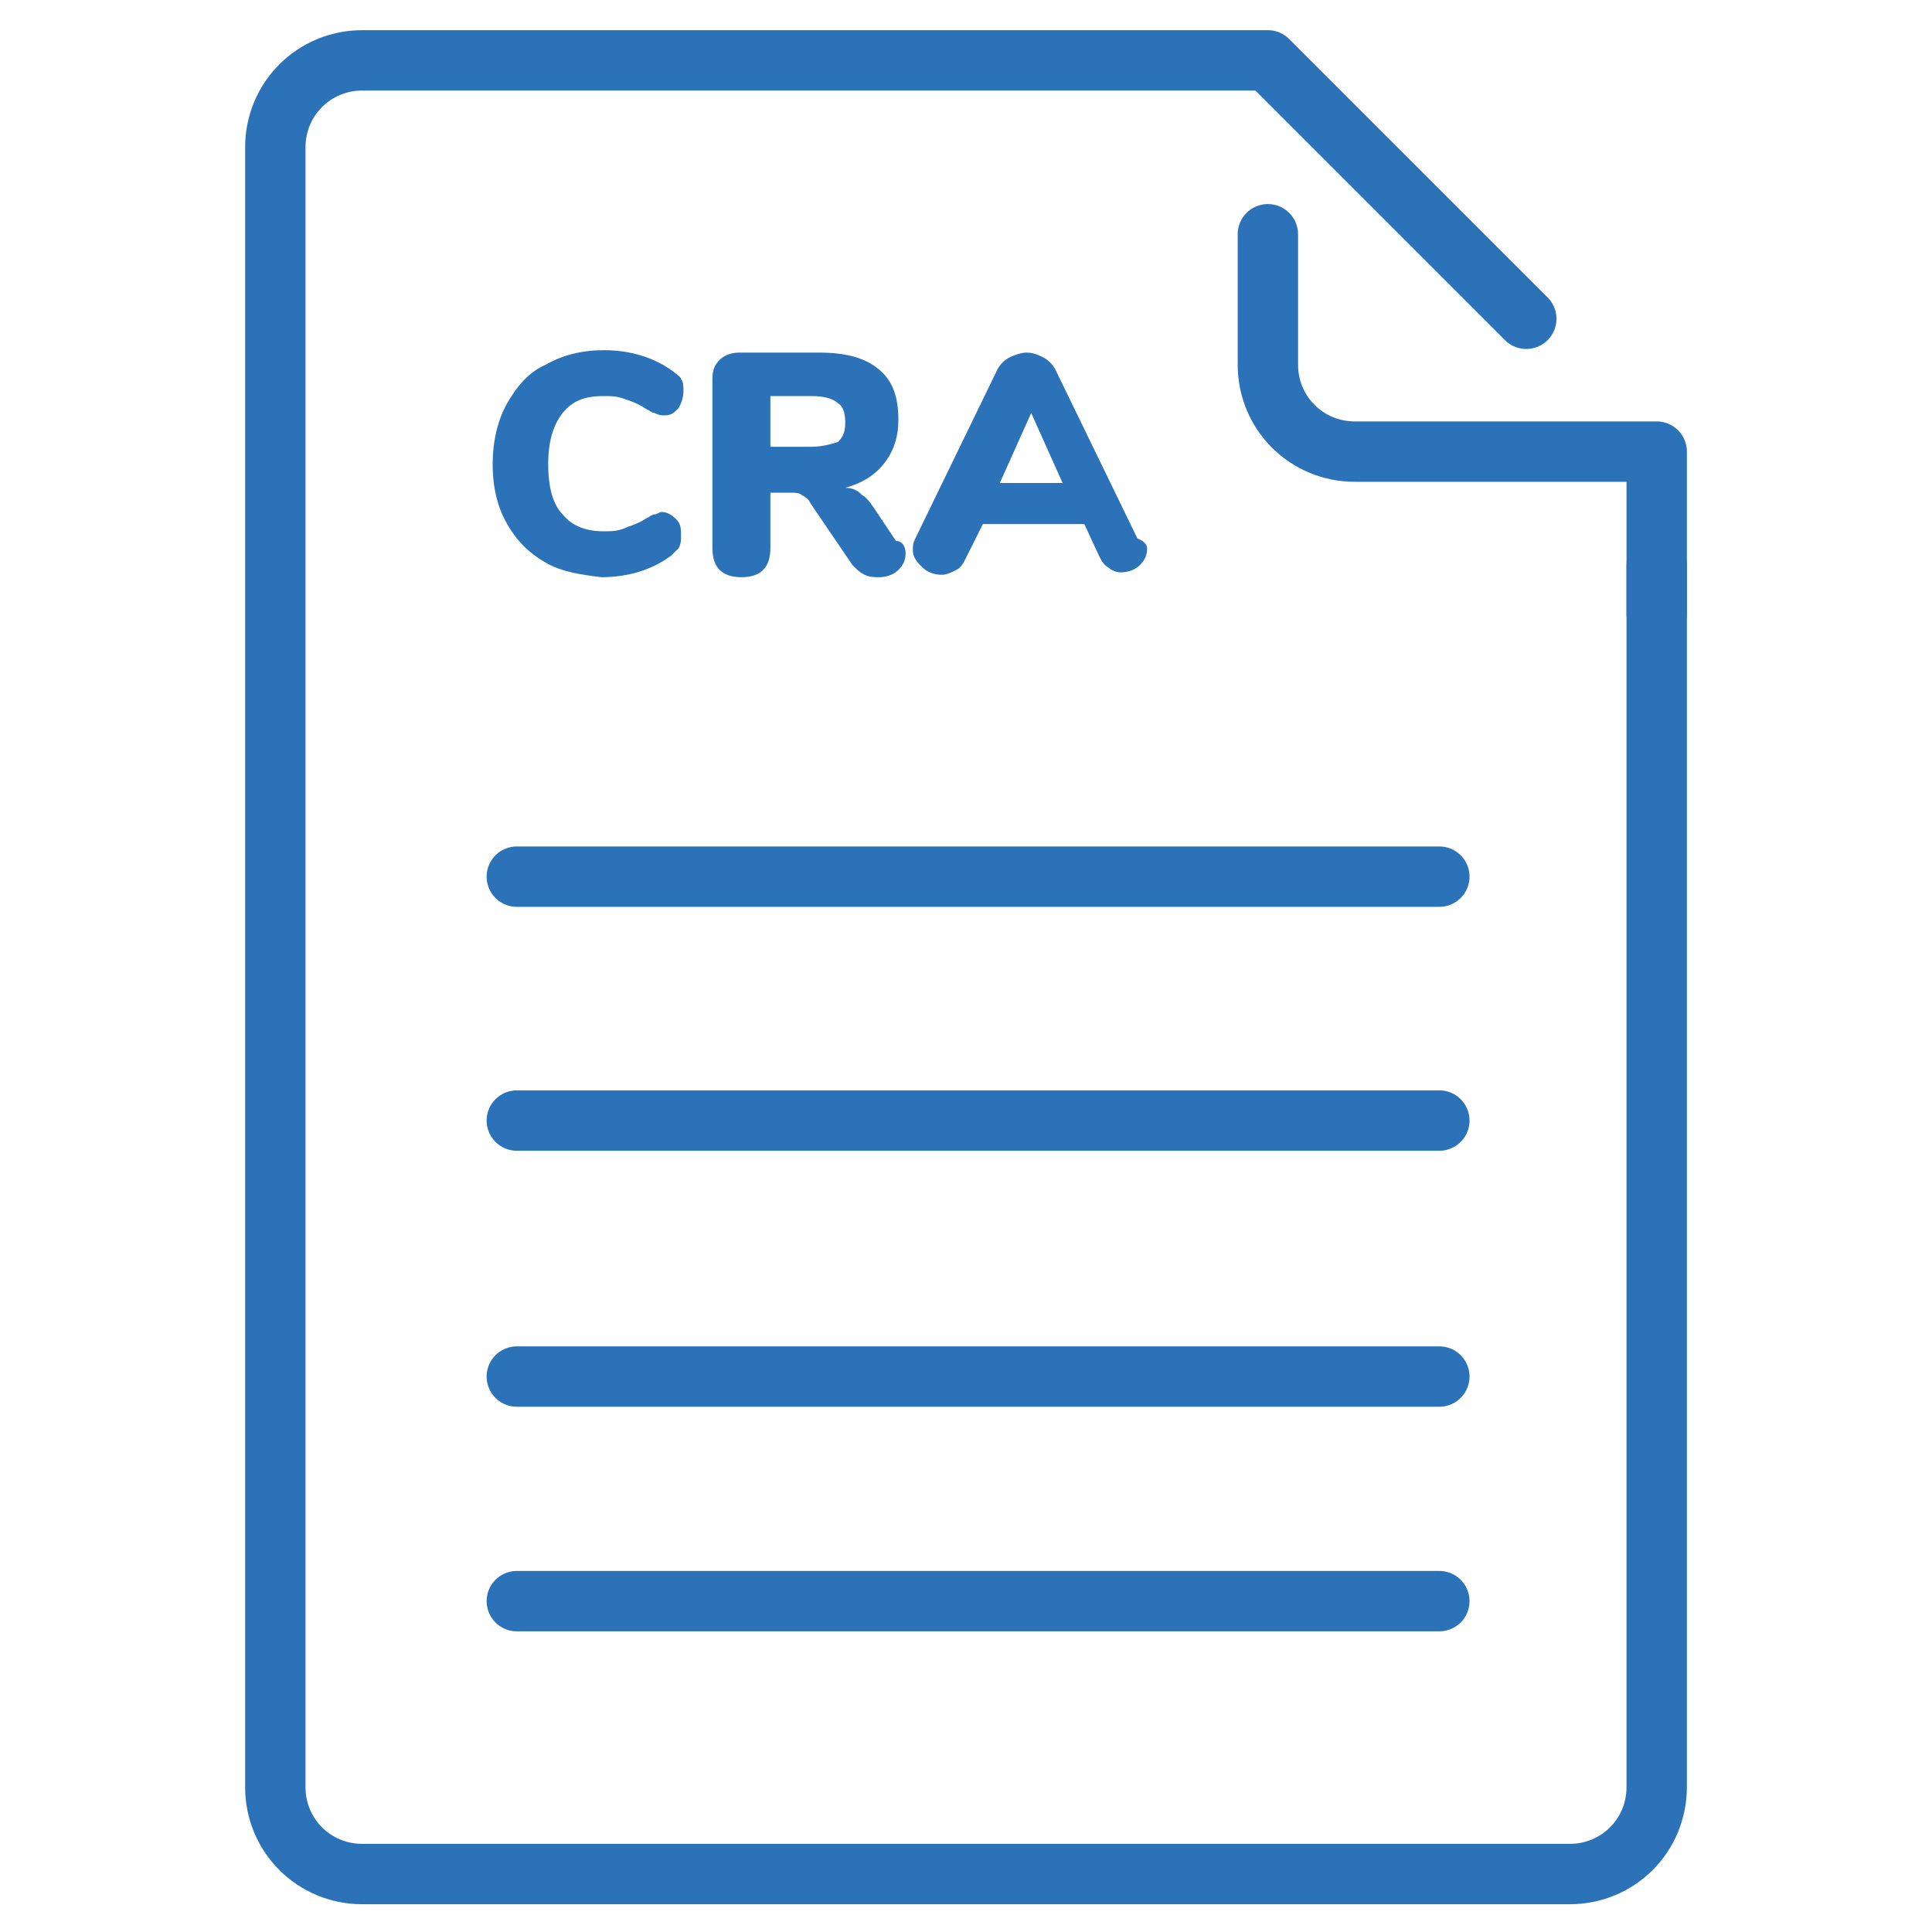 <?xml version="1.0" encoding="utf-8"?>
<!-- Generator: Adobe Illustrator 24.3.0, SVG Export Plug-In . SVG Version: 6.00 Build 0)  -->
<svg version="1.1" id="Layer_1" xmlns="http://www.w3.org/2000/svg" xmlns:xlink="http://www.w3.org/1999/xlink" x="0px" y="0px"
	 viewBox="0 0 80 80" style="enable-background:new 0 0 80 80;" xml:space="preserve">
<style type="text/css">
	.st0{fill:none;stroke:#2C72B8;stroke-width:2.5;stroke-linecap:round;stroke-linejoin:round;stroke-miterlimit:10;}
	
		.st1{fill-rule:evenodd;clip-rule:evenodd;fill:none;stroke:#2C72B8;stroke-width:2.5;stroke-linecap:round;stroke-linejoin:round;stroke-miterlimit:10;}
	.st2{fill:#2C72B8;}
</style>
<g>
	<g>
		<path class="st0" d="M52.5,9.7l0,5.4c0,2,1.6,3.6,3.6,3.6h12.5v6.7"/>
		<line class="st1" x1="21.4" y1="46.4" x2="59.6" y2="46.4"/>
		<line class="st1" x1="21.4" y1="57" x2="59.6" y2="57"/>
		<line class="st1" x1="21.4" y1="66.3" x2="59.6" y2="66.3"/>
		<path class="st0" d="M68.6,23.4V74c0,2-1.6,3.6-3.6,3.6H45.7H34.3H15c-2,0-3.6-1.6-3.6-3.6V6.1c0-2,1.6-3.6,3.6-3.6h37.5
			l10.7,10.7"/>
		<line class="st1" x1="21.4" y1="36.3" x2="59.6" y2="36.3"/>
	</g>
	<g>
		<path class="st2" d="M22.6,23.3c-0.7-0.4-1.2-0.9-1.6-1.6s-0.6-1.5-0.6-2.5c0-0.9,0.2-1.8,0.6-2.5c0.4-0.7,0.9-1.3,1.6-1.6
			c0.7-0.4,1.5-0.6,2.4-0.6c1.1,0,2.1,0.3,2.9,0.9c0.1,0.1,0.3,0.2,0.3,0.3c0.1,0.1,0.1,0.3,0.1,0.5c0,0.3-0.1,0.5-0.2,0.7
			c-0.2,0.2-0.3,0.3-0.6,0.3c-0.1,0-0.2,0-0.4-0.1c-0.1,0-0.2-0.1-0.4-0.2c-0.3-0.2-0.6-0.3-0.9-0.4s-0.5-0.1-0.8-0.1
			c-0.8,0-1.3,0.2-1.7,0.7c-0.4,0.5-0.6,1.2-0.6,2.1c0,1,0.2,1.7,0.6,2.1c0.4,0.5,1,0.7,1.7,0.7c0.3,0,0.5,0,0.8-0.1
			c0.2-0.1,0.6-0.2,0.9-0.4c0.2-0.1,0.3-0.2,0.4-0.2c0.1,0,0.2-0.1,0.3-0.1c0.2,0,0.4,0.1,0.6,0.3c0.2,0.2,0.2,0.4,0.2,0.7
			c0,0.2,0,0.3-0.1,0.5c-0.1,0.1-0.2,0.2-0.3,0.3c-0.8,0.6-1.8,0.9-2.9,0.9C24.1,23.8,23.3,23.7,22.6,23.3z"/>
		<path class="st2" d="M37.5,22.9c0,0.3-0.1,0.5-0.3,0.7c-0.2,0.2-0.5,0.3-0.8,0.3c-0.2,0-0.4,0-0.6-0.1c-0.2-0.1-0.3-0.2-0.5-0.4
			l-1.7-2.5c-0.1-0.2-0.2-0.3-0.4-0.4c-0.1-0.1-0.3-0.1-0.5-0.1h-0.8v2.3c0,0.4-0.1,0.7-0.3,0.9c-0.2,0.2-0.5,0.3-0.9,0.3
			c-0.4,0-0.7-0.1-0.9-0.3c-0.2-0.2-0.3-0.5-0.3-0.9v-7c0-0.4,0.1-0.6,0.3-0.8s0.5-0.3,0.8-0.3h3.3c1.1,0,1.9,0.2,2.5,0.7
			c0.6,0.5,0.8,1.2,0.8,2.1c0,0.7-0.2,1.3-0.6,1.8c-0.4,0.5-0.9,0.8-1.6,1c0.3,0,0.5,0.1,0.7,0.3c0.2,0.1,0.4,0.4,0.6,0.7l0.8,1.2
			C37.4,22.4,37.5,22.7,37.5,22.9z M34.7,18.3c0.2-0.2,0.3-0.4,0.3-0.8c0-0.4-0.1-0.7-0.3-0.8c-0.2-0.2-0.6-0.3-1.1-0.3h-1.7v2.1
			h1.7C34,18.5,34.4,18.4,34.7,18.3z"/>
		<path class="st2" d="M47.5,22.7c0,0.3-0.1,0.5-0.3,0.7c-0.2,0.2-0.5,0.3-0.8,0.3c-0.2,0-0.4-0.1-0.5-0.2c-0.2-0.1-0.3-0.3-0.4-0.5
			l-0.6-1.3h-4.2L40,23.1c-0.1,0.2-0.2,0.4-0.4,0.5c-0.2,0.1-0.4,0.2-0.6,0.2c-0.3,0-0.6-0.1-0.8-0.3s-0.4-0.4-0.4-0.7
			c0-0.2,0-0.3,0.1-0.5l3.4-7c0.1-0.2,0.3-0.4,0.5-0.5c0.2-0.1,0.5-0.2,0.7-0.2c0.3,0,0.5,0.1,0.7,0.2c0.2,0.1,0.4,0.3,0.5,0.5
			l3.4,7C47.4,22.4,47.5,22.6,47.5,22.7z M41.4,20H44l-1.3-2.9L41.4,20z"/>
	</g>
</g>
</svg>
